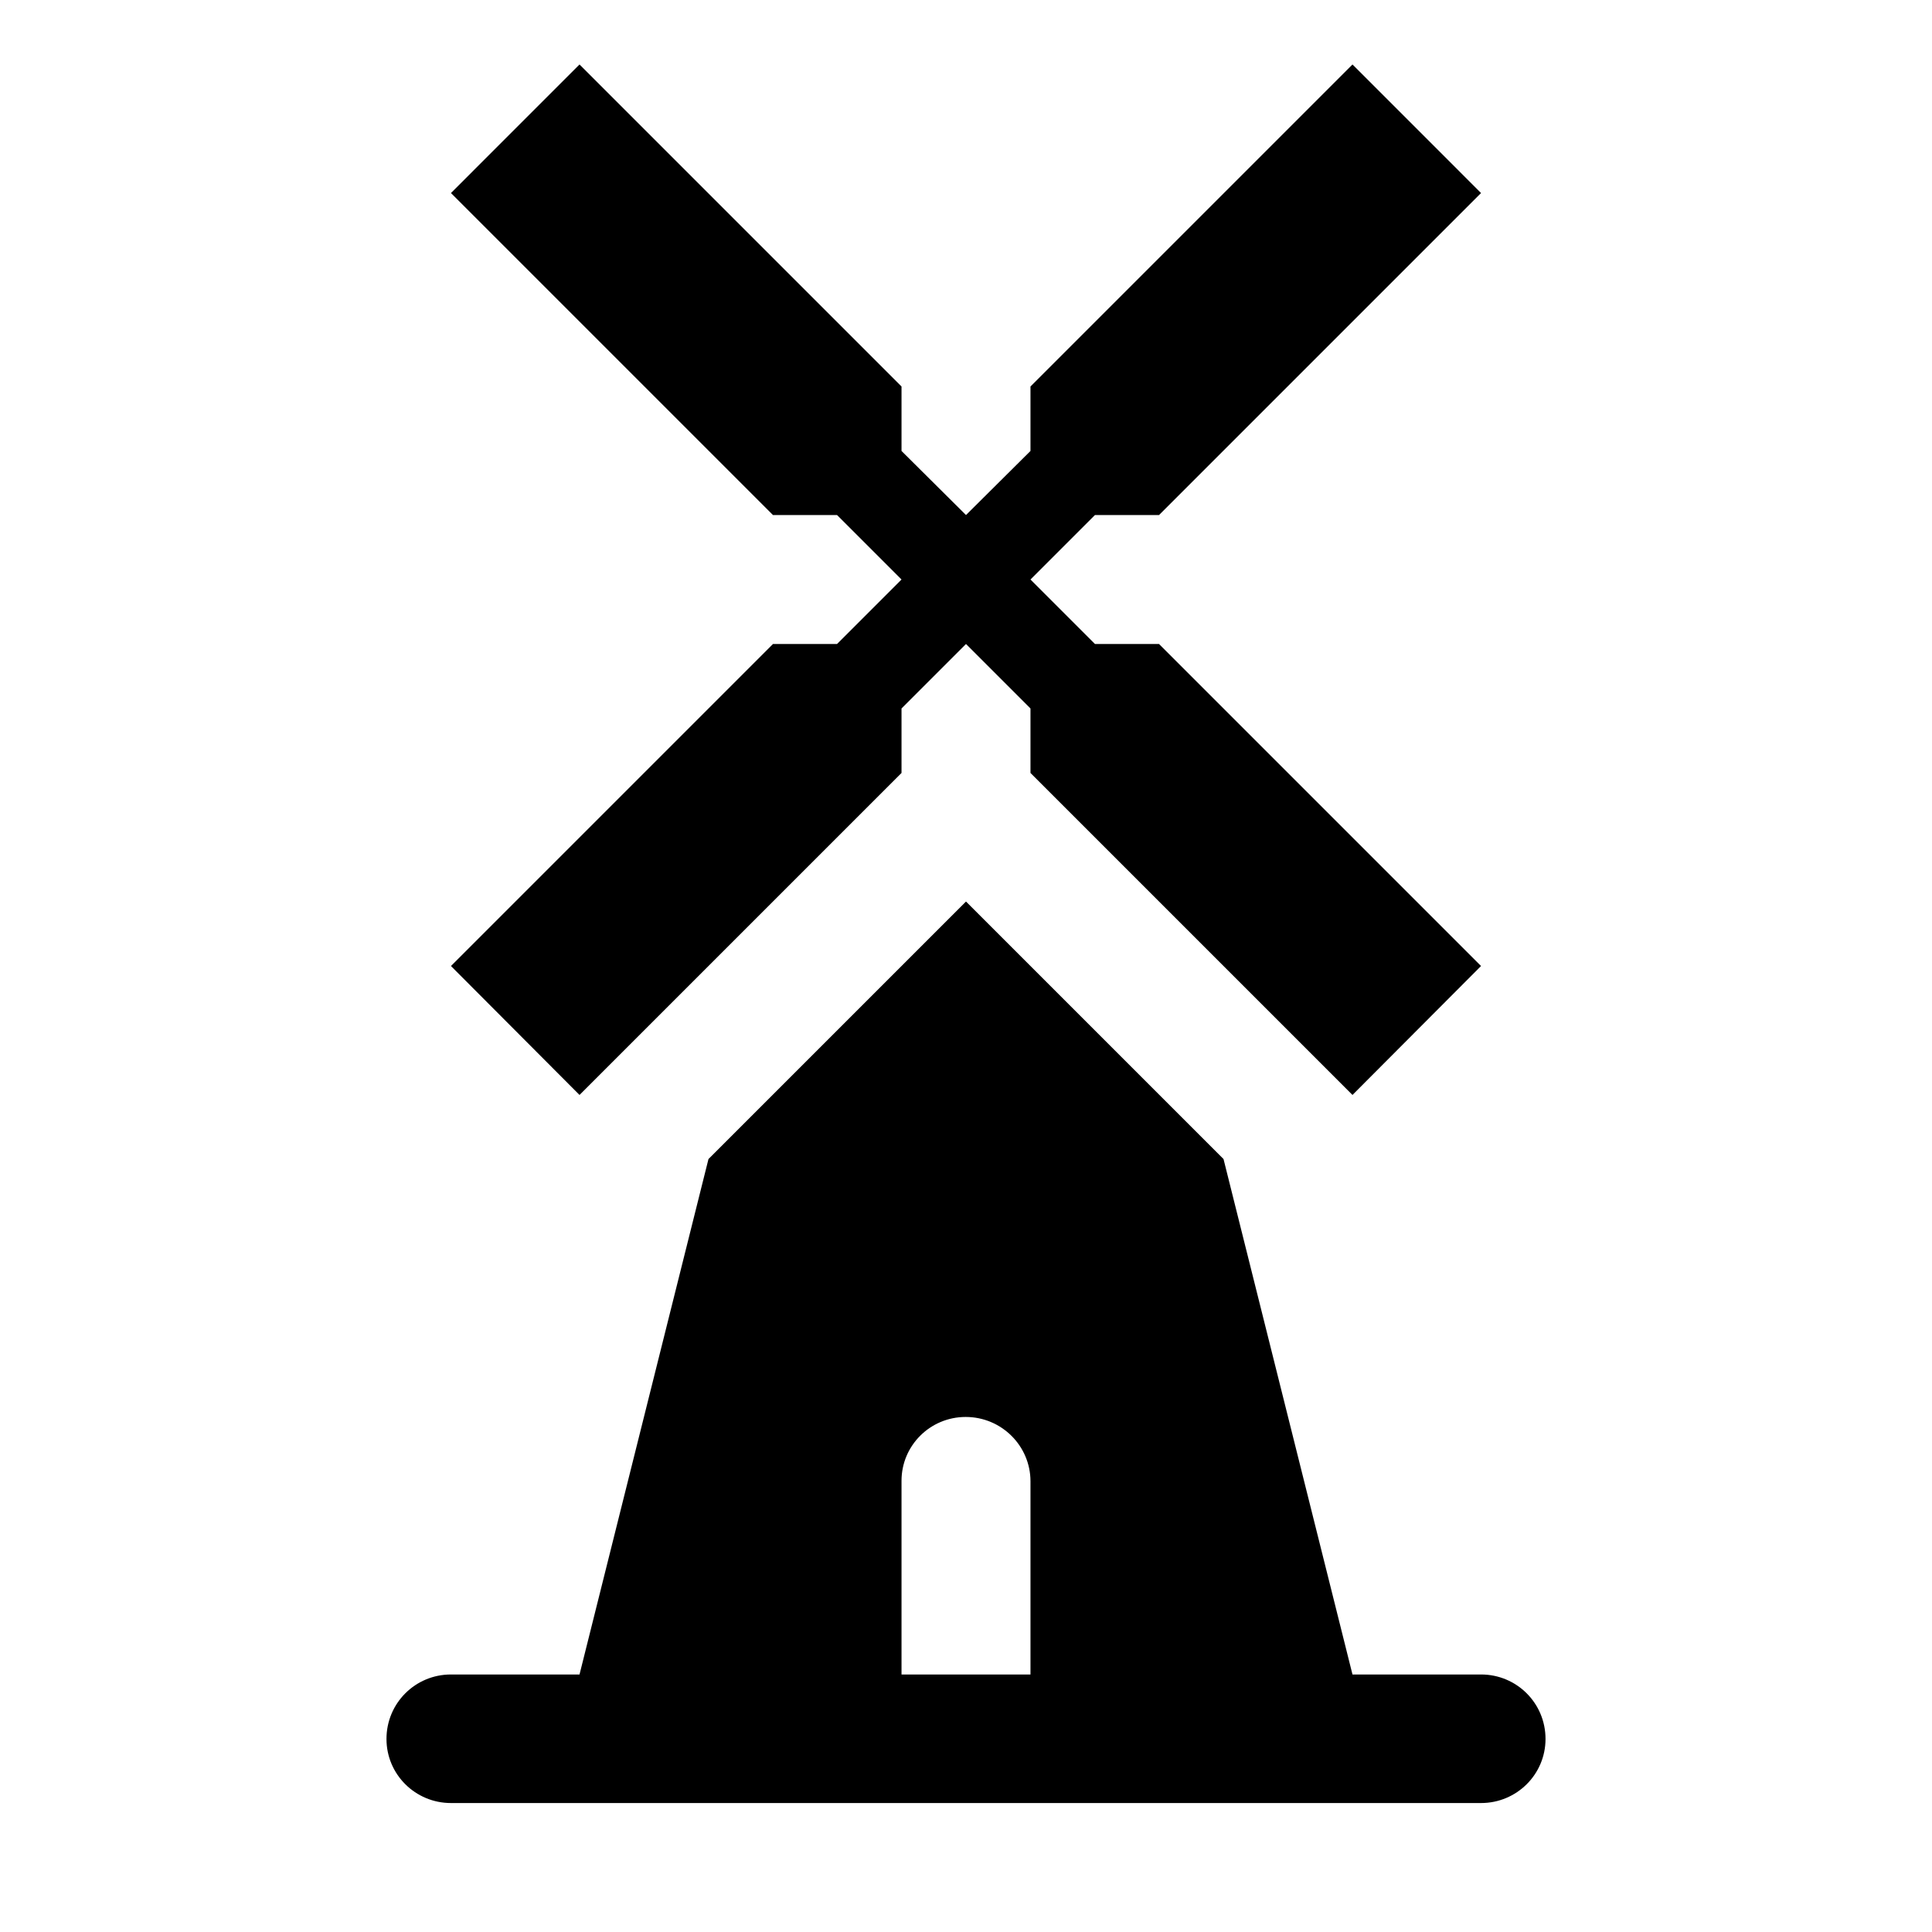 <?xml version="1.0" encoding="UTF-8"?>
<svg xmlns="http://www.w3.org/2000/svg" xmlns:xlink="http://www.w3.org/1999/xlink" width="24" height="24" viewBox="0 0 24 24">
<path fill-rule="nonzero" fill="rgb(0%, 0%, 0%)" fill-opacity="1" d="M 9.602 8 L 5.602 12 L 7.199 13.602 L 11.199 9.602 L 11.199 8.801 L 12 8 L 12.801 8.801 L 12.801 9.602 L 16.801 13.602 L 18.398 12 L 14.398 8 L 13.602 8 L 12.801 7.199 L 13.602 6.398 L 14.398 6.398 L 18.398 2.398 L 16.801 0.801 L 12.801 4.801 L 12.801 5.602 L 12 6.398 L 11.199 5.602 L 11.199 4.801 L 7.199 0.801 L 5.602 2.398 L 9.602 6.398 L 10.398 6.398 L 11.199 7.199 L 10.398 8 Z M 18.398 20.801 L 16.801 20.801 L 15.199 14.398 L 12 11.199 L 8.801 14.398 L 7.199 20.801 L 5.602 20.801 C 5.16 20.801 4.801 21.156 4.801 21.602 C 4.801 22.043 5.16 22.398 5.602 22.398 L 18.398 22.398 C 18.84 22.398 19.199 22.043 19.199 21.602 C 19.199 21.156 18.84 20.801 18.398 20.801 Z M 12.801 20.801 L 11.199 20.801 L 11.199 18.395 C 11.199 17.957 11.555 17.602 11.996 17.602 C 12.441 17.602 12.801 17.961 12.801 18.402 Z M 12.801 20.801 "/>
</svg>

